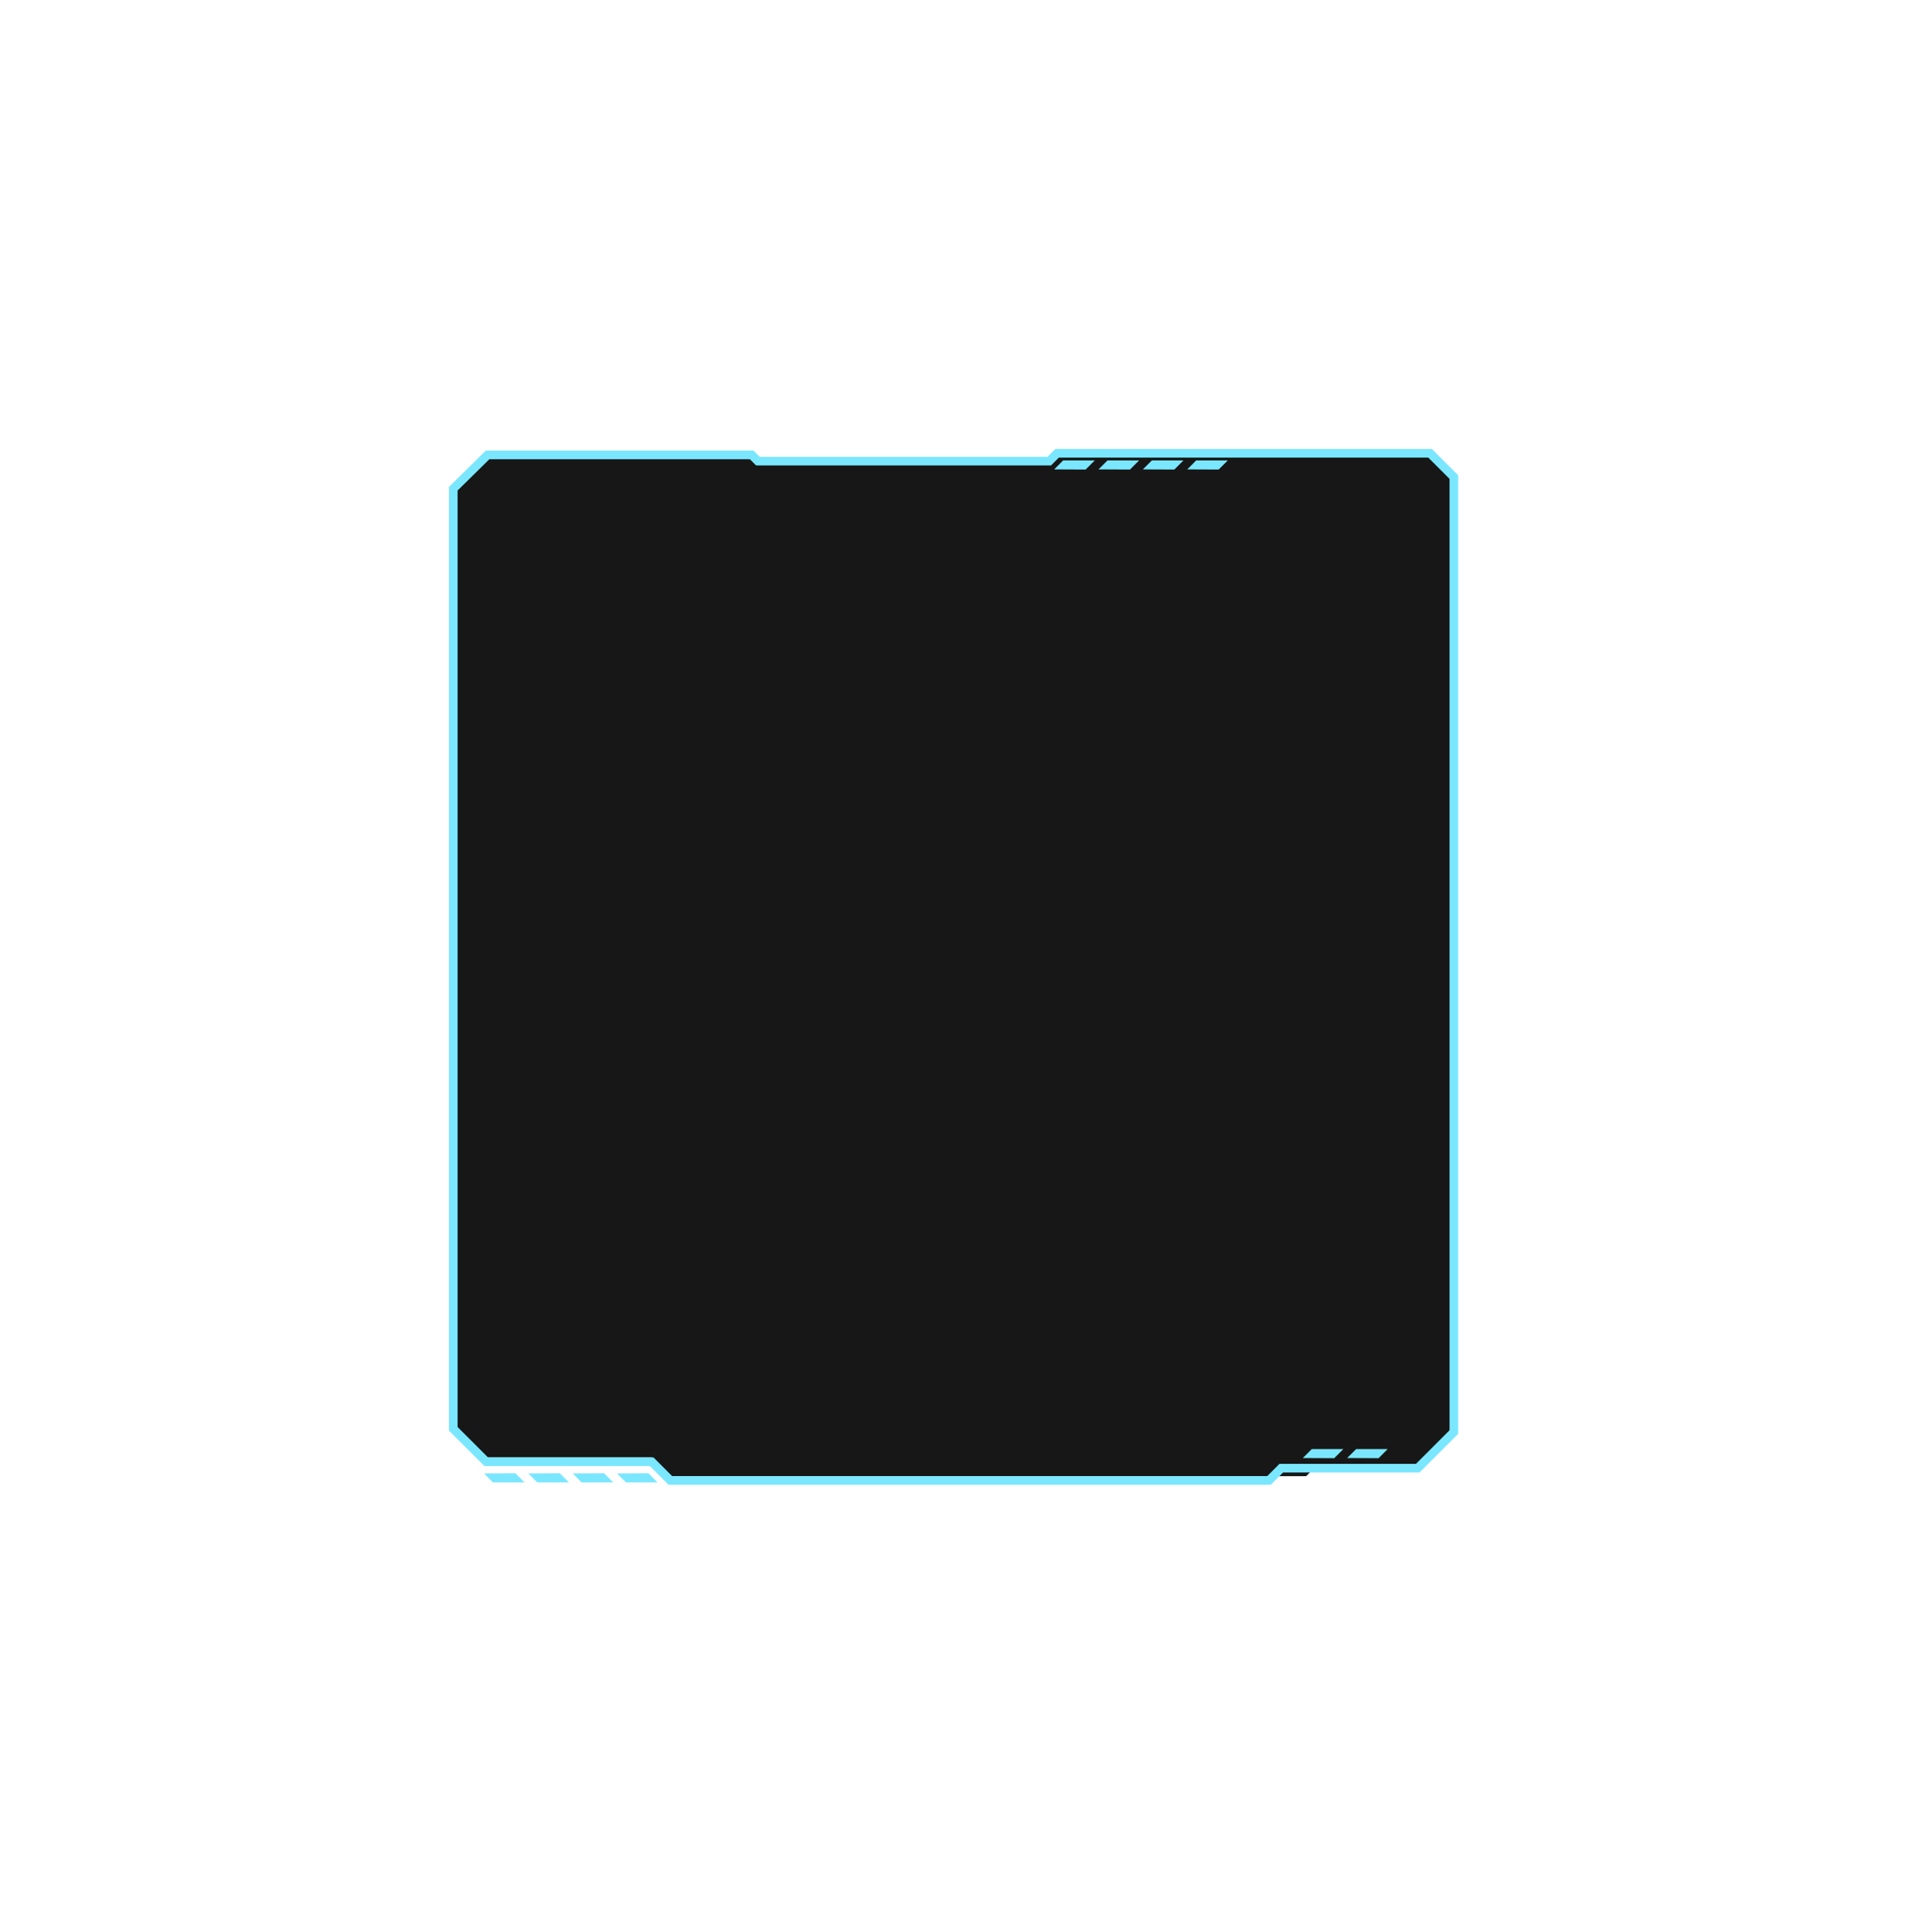 <svg width="513" height="520" viewBox="0 0 513 520" fill="none" xmlns="http://www.w3.org/2000/svg">
<g filter="url(#filter0_d_28_1903)">
<path d="M130.27 392.56L132.68 394.98H141.19L138.72 392.51L130.27 392.56Z" fill="#7AE7FF"/>
<path d="M142.2 392.56L144.62 394.98H153.12L150.66 392.51L142.2 392.56Z" fill="#7AE7FF"/>
<path d="M154.14 392.56L156.55 394.98H165.06L162.59 392.51L154.14 392.56Z" fill="#7AE7FF"/>
<path d="M166.07 392.56L168.49 394.98H176.99L174.53 392.51L166.07 392.56Z" fill="#7AE7FF"/>
<path d="M122 127.53V379.4L130.87 388.26H175.4L180.43 393.29H351.56L354.85 390H382.58L392.31 380.27V124.4L385.91 118H284.51L282.41 120.1H203.98L202.32 118.44H131.23L122 127.53Z" fill="#171717"/>
<path d="M283.74 122.33L286.15 119.91H294.66L292.2 122.37L283.74 122.33Z" fill="#7AE7FF"/>
<path d="M295.67 122.33L298.09 119.91H306.6L304.13 122.37L295.67 122.33Z" fill="#7AE7FF"/>
<path d="M307.61 122.33L310.03 119.91H318.53L316.07 122.37L307.61 122.33Z" fill="#7AE7FF"/>
<path d="M319.55 122.33L321.96 119.91H330.47L328 122.37L319.55 122.33Z" fill="#7AE7FF"/>
<path d="M350.65 388.42L353.06 386H361.57L359.1 388.46L350.65 388.42Z" fill="#7AE7FF"/>
<path d="M362.58 388.42L365 386H373.5L371.04 388.46L362.58 388.42Z" fill="#7AE7FF"/>
<path d="M122 127.53V380.55L130.87 389.41H175.4L180.43 394.44H341.56L344.85 391.15H381.58L391.31 381.42V124.4L384.91 118H284.51L282.41 120.1H203.98L202.32 118.44H131.23L122 127.53Z" stroke="#7AE7FF" stroke-width="2.325" stroke-miterlimit="10"/>
</g>
<defs>
<filter id="filter0_d_28_1903" x="0.838" y="0.838" width="511.635" height="518.765" filterUnits="userSpaceOnUse" color-interpolation-filters="sRGB">
<feFlood flood-opacity="0" result="BackgroundImageFix"/>
<feColorMatrix in="SourceAlpha" type="matrix" values="0 0 0 0 0 0 0 0 0 0 0 0 0 0 0 0 0 0 127 0" result="hardAlpha"/>
<feOffset dy="4"/>
<!-- <feGaussianBlur stdDeviation="60"/>
<feColorMatrix type="matrix" values="0 0 0 0 0.479167 0 0 0 0 0.90625 0 0 0 0 1 0 0 0 0.4 0"/> -->
<feComposite in2="hardAlpha" operator="out"/>
<feBlend mode="normal" in2="BackgroundImageFix" result="effect1_dropShadow_28_1903"/>
<feBlend mode="normal" in="SourceGraphic" in2="effect1_dropShadow_28_1903" result="shape"/>
</filter>
</defs>
</svg>
